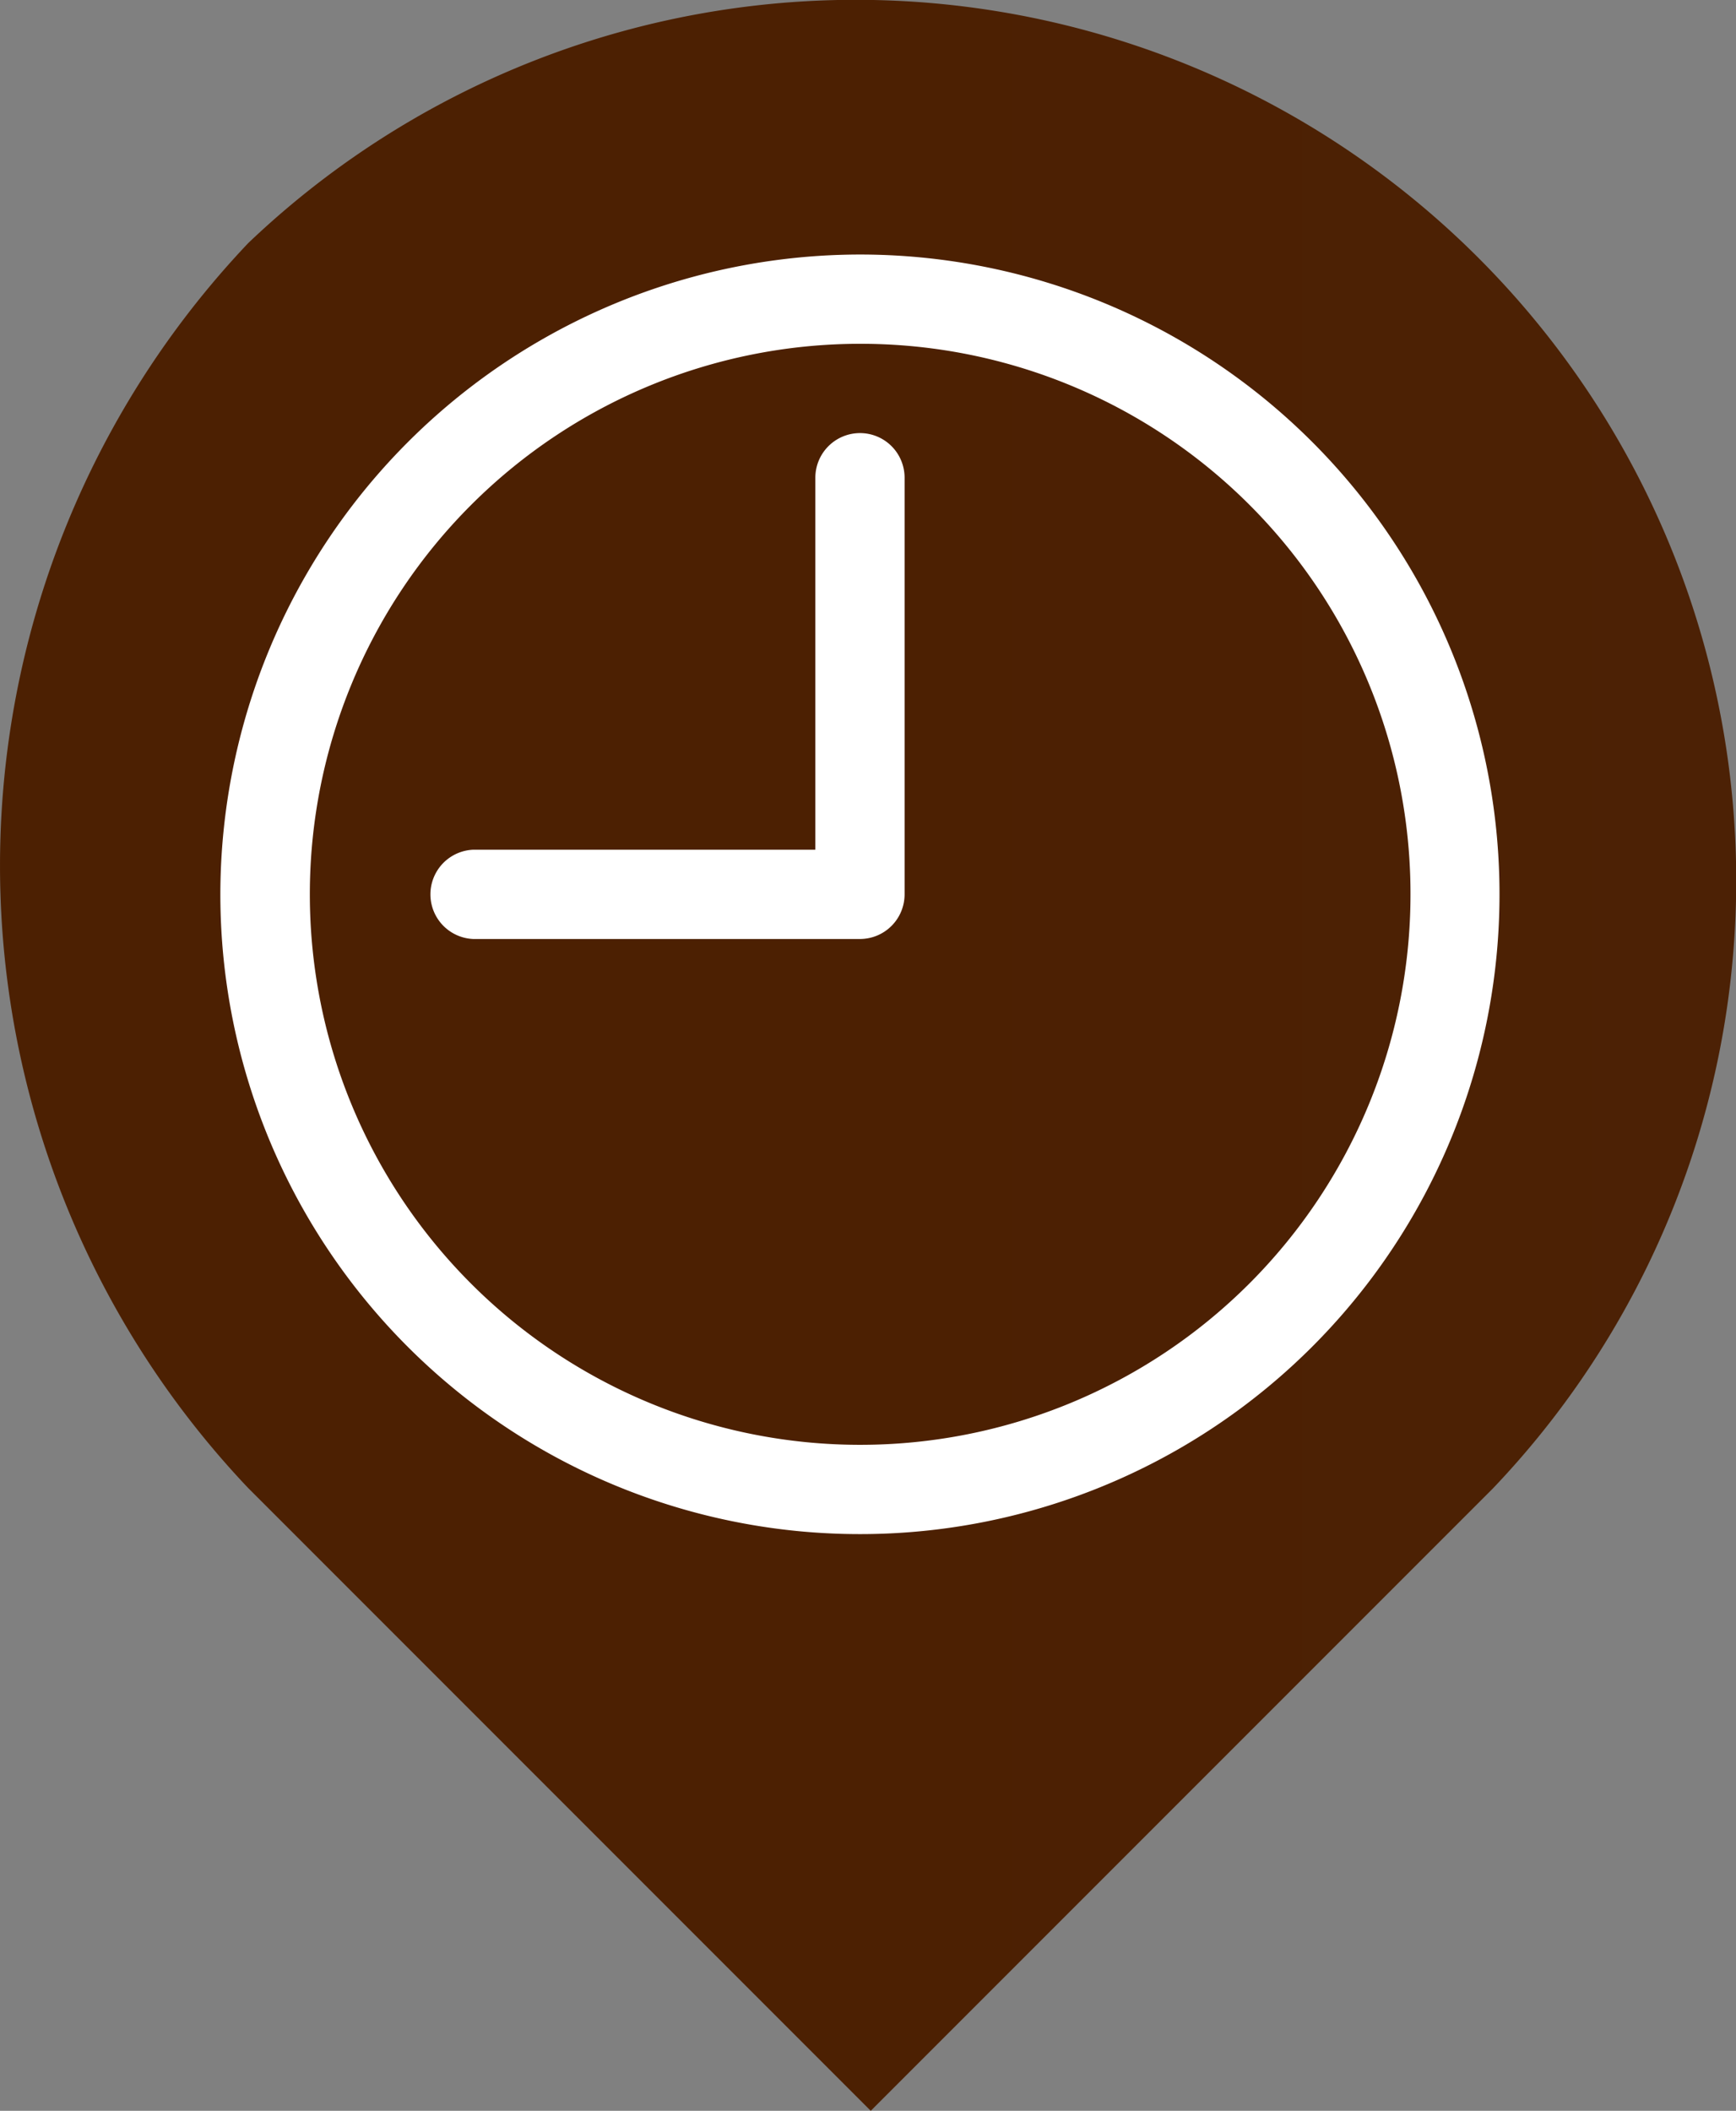 <svg xmlns="http://www.w3.org/2000/svg" xmlns:xlink="http://www.w3.org/1999/xlink" viewBox="0 0 221.54 269.28"><rect x="0" y="0" width="221.54" height="269.28" fill="#808080" stroke="none"/><defs><style>.cls-1{fill-rule:evenodd;fill:url(#linear-gradient);}.cls-2{fill:#fff;}</style><linearGradient id="linear-gradient" y1="134.64" x2="221.54" y2="134.64" gradientUnits="userSpaceOnUse"><stop offset="0.5" stop-color="#4c2002"/><stop offset="1" stop-color="#4c2105"/></linearGradient></defs><g id="Layer_2" data-name="Layer 2"><g id="Layer_1-2" data-name="Layer 1"><path id="Path_114-24" data-name="Path 114-24" class="cls-1" d="M31.69,31A112.36,112.36,0,0,1,190.55,189.85l-79.43,79.43L31.69,189.85A115.38,115.38,0,0,1,31.69,31Z"/><path class="cls-2" d="M109.75,32.47a81.62,81.62,0,1,1-81.63,81.62A81.71,81.71,0,0,1,109.75,32.47Zm0,11.39A70.23,70.23,0,1,0,180,114.09,70.15,70.15,0,0,0,109.75,43.86Zm0,11.39a5.69,5.69,0,0,1,5.69,5.69v53.15a5.7,5.7,0,0,1-5.69,5.7H60.39a5.7,5.7,0,0,1,0-11.39h43.66V60.94A5.7,5.7,0,0,1,109.75,55.25Z"/></g></g></svg>